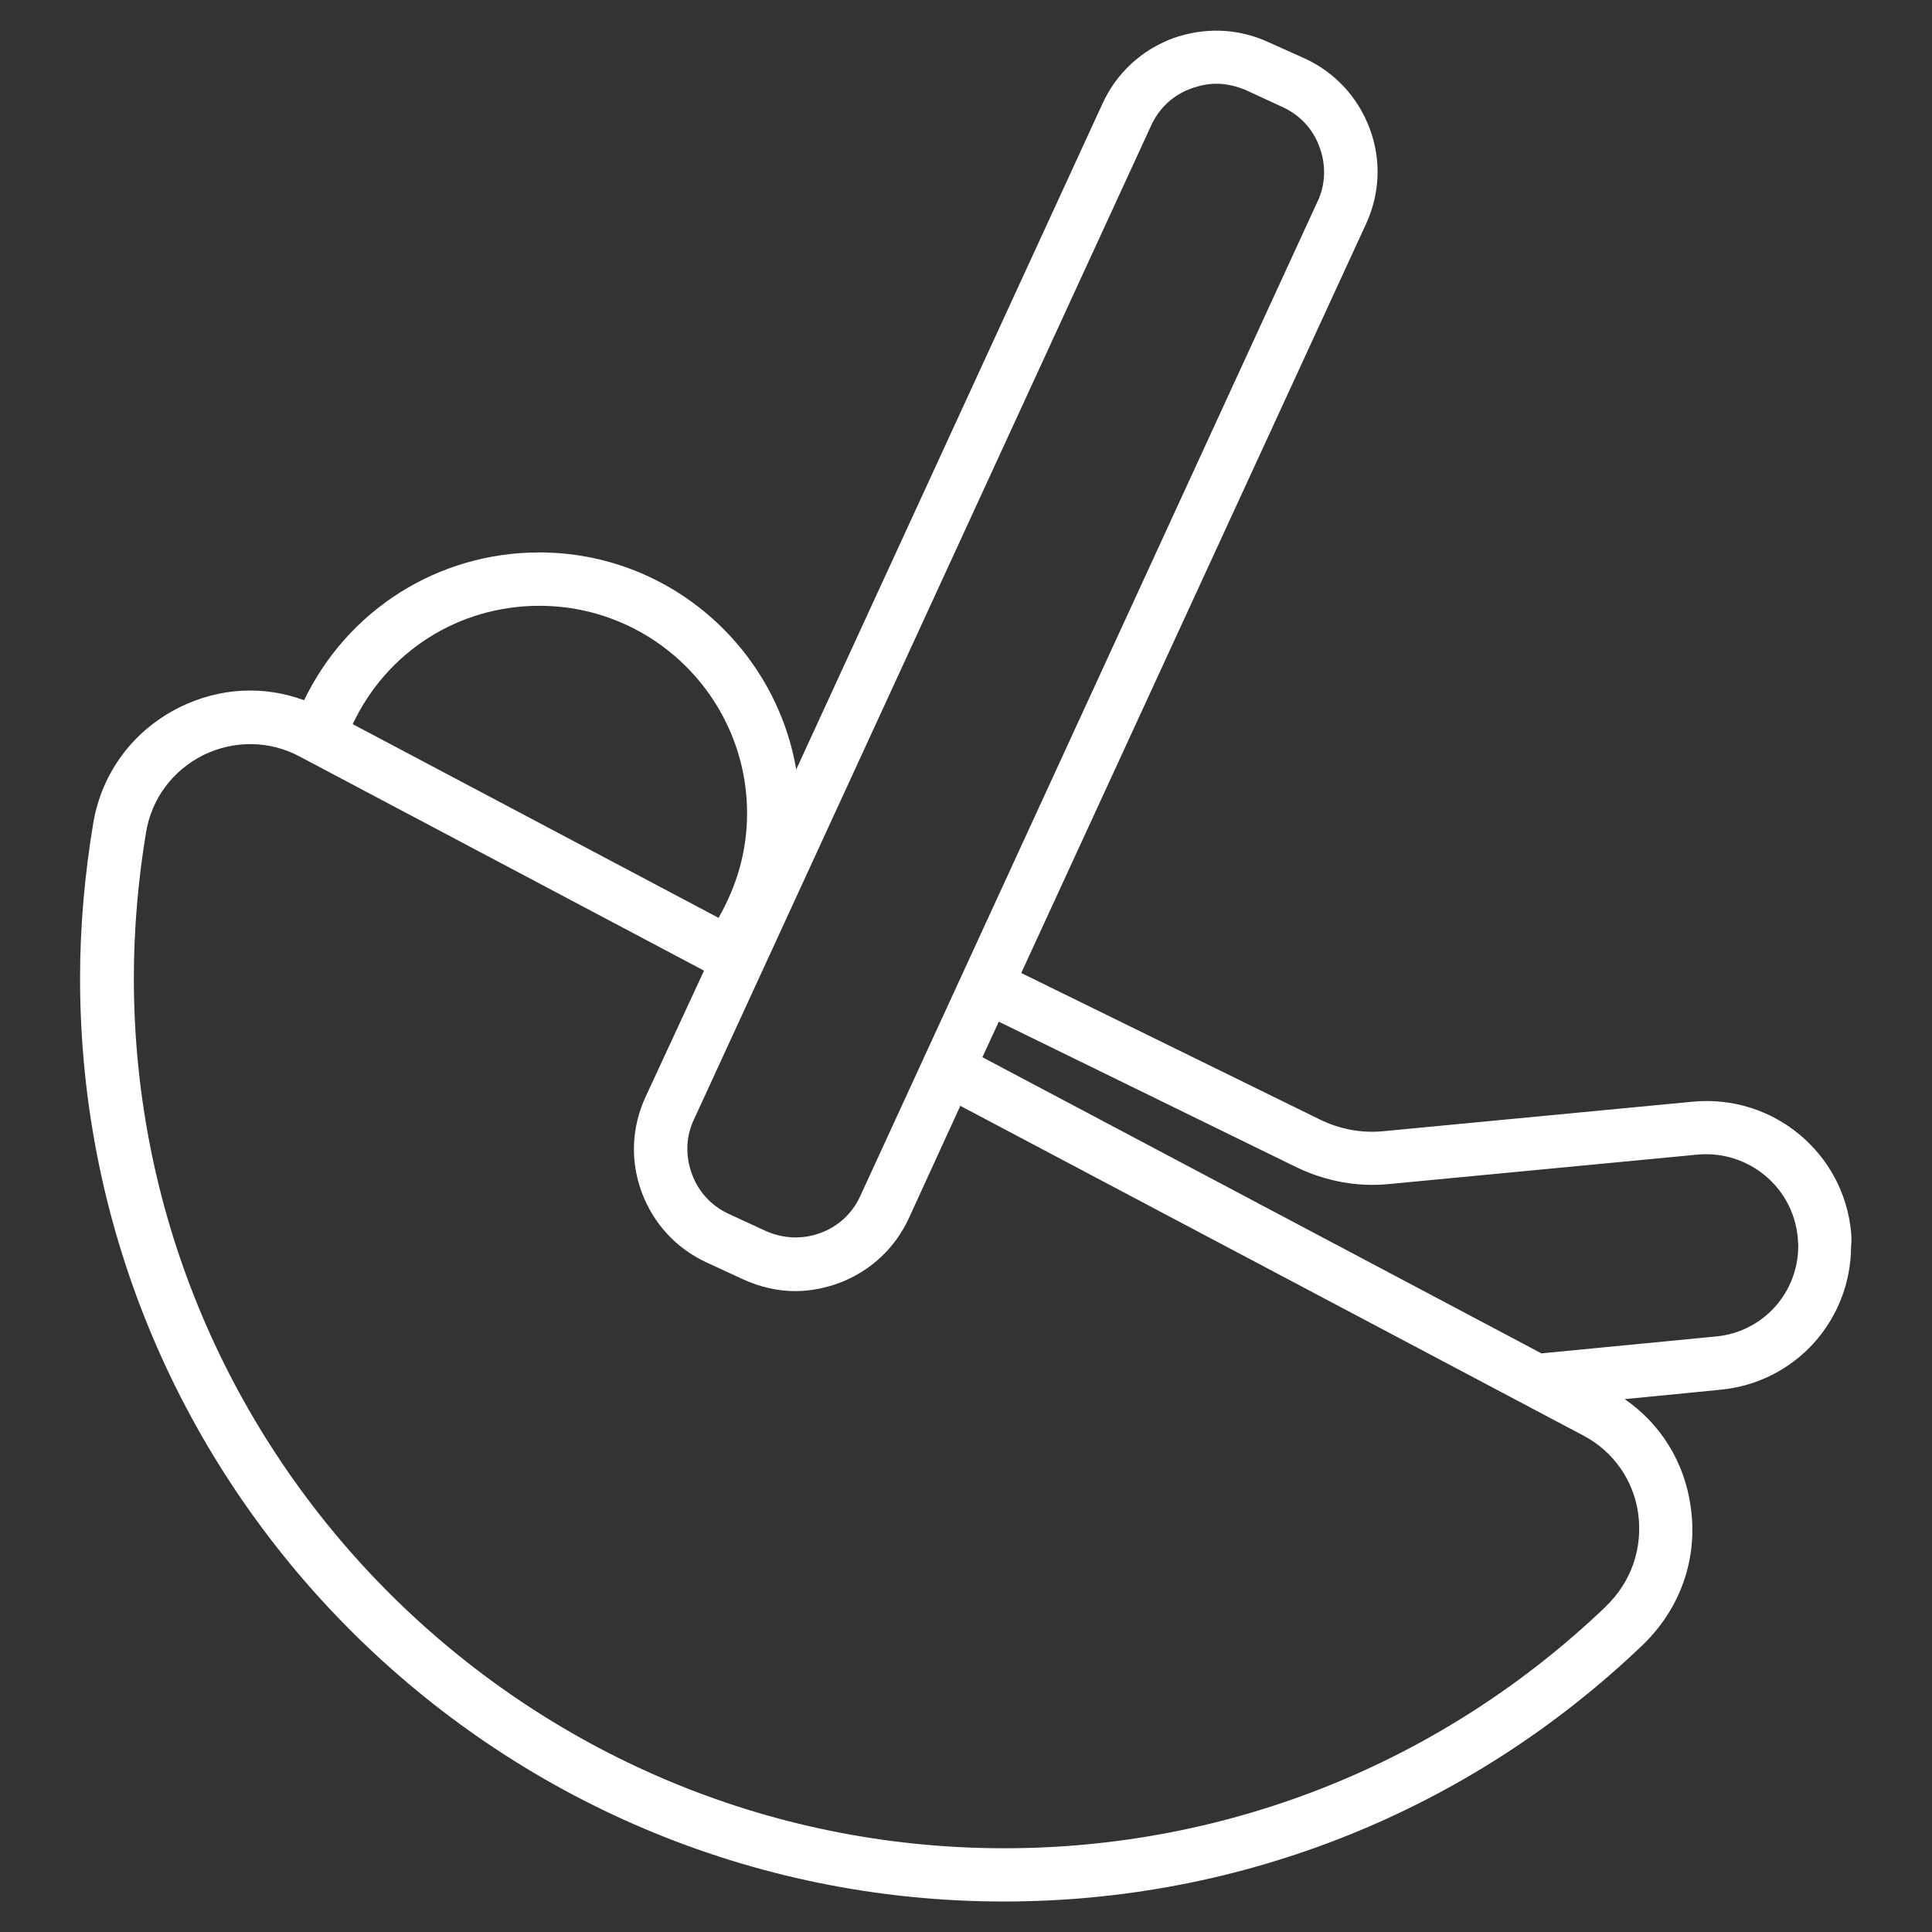 <!-- Generated by IcoMoon.io -->
<svg version="1.1" xmlns="http://www.w3.org/2000/svg" width="32" height="32" viewBox="0 0 32 32">
<rect x="0" y="0" width="32" height="32" fill="#333333" stroke="none"/>
<title>child-seat</title>
<path fill="#fff" d="M30.66 20.409c-0.124-1.317-1.294-2.286-2.619-2.162l-5.114 0.488c-0.372 0.039-0.736-0.031-1.069-0.194l-4.943-2.425 5.71-12.405c0.232-0.504 0.256-1.062 0.062-1.581s-0.573-0.93-1.077-1.162l-0.604-0.271c-0.504-0.232-1.061-0.248-1.581-0.062-0.519 0.194-0.93 0.573-1.162 1.077l-5.075 11.033c-0.349-2.038-2.123-3.595-4.254-3.595-1.681 0-3.177 0.953-3.897 2.448-0.674-0.248-1.402-0.209-2.061 0.116-0.767 0.38-1.294 1.085-1.433 1.929-0.139 0.837-0.217 1.697-0.217 2.557 0 8.438 6.865 15.295 15.303 15.295 3.959 0 7.717-1.511 10.576-4.246 0.628-0.604 0.922-1.433 0.798-2.293-0.101-0.736-0.496-1.371-1.093-1.782l1.581-0.155c1.24-0.116 2.169-1.147 2.169-2.386 0.008-0.062 0.008-0.124 0-0.225zM19.068 2.076c0.132-0.287 0.364-0.504 0.666-0.612 0.132-0.046 0.271-0.077 0.411-0.077 0.17 0 0.333 0.039 0.496 0.108l0.604 0.279c0.287 0.132 0.504 0.364 0.612 0.666 0.108 0.294 0.101 0.62-0.039 0.907l-7.57 16.465c-0.132 0.287-0.364 0.504-0.666 0.612-0.294 0.108-0.62 0.093-0.907-0.039l-0.604-0.279c-0.287-0.132-0.504-0.364-0.612-0.666-0.108-0.294-0.101-0.62 0.039-0.907l7.57-16.457zM8.934 10.034c1.898 0 3.44 1.542 3.44 3.44 0 0.62-0.17 1.201-0.473 1.728l-6.059-3.208c0.566-1.201 1.751-1.96 3.092-1.96zM26.6 26.607c-2.696 2.58-6.237 4.006-9.964 4.006-7.95 0-14.419-6.47-14.419-14.412 0-0.806 0.070-1.619 0.201-2.41 0.093-0.566 0.442-1.030 0.953-1.286 0.511-0.248 1.092-0.24 1.588 0.023l6.702 3.549-0.969 2.092c-0.232 0.504-0.256 1.061-0.062 1.581s0.573 0.93 1.077 1.162l0.604 0.279c0.271 0.124 0.566 0.194 0.86 0.194 0.24 0 0.488-0.047 0.721-0.132 0.519-0.194 0.93-0.573 1.162-1.077l0.852-1.86 10.321 5.462c0.496 0.263 0.829 0.736 0.907 1.294 0.077 0.573-0.116 1.131-0.535 1.534zM28.413 22.137l-2.882 0.279-9.259-4.905 0.271-0.589 4.928 2.41c0.48 0.232 1.015 0.333 1.542 0.279l5.114-0.488c0.829-0.070 1.573 0.535 1.65 1.379 0 0.047 0.008 0.085 0.008 0.132 0 0.783-0.589 1.433-1.371 1.503z"></path>
</svg>
